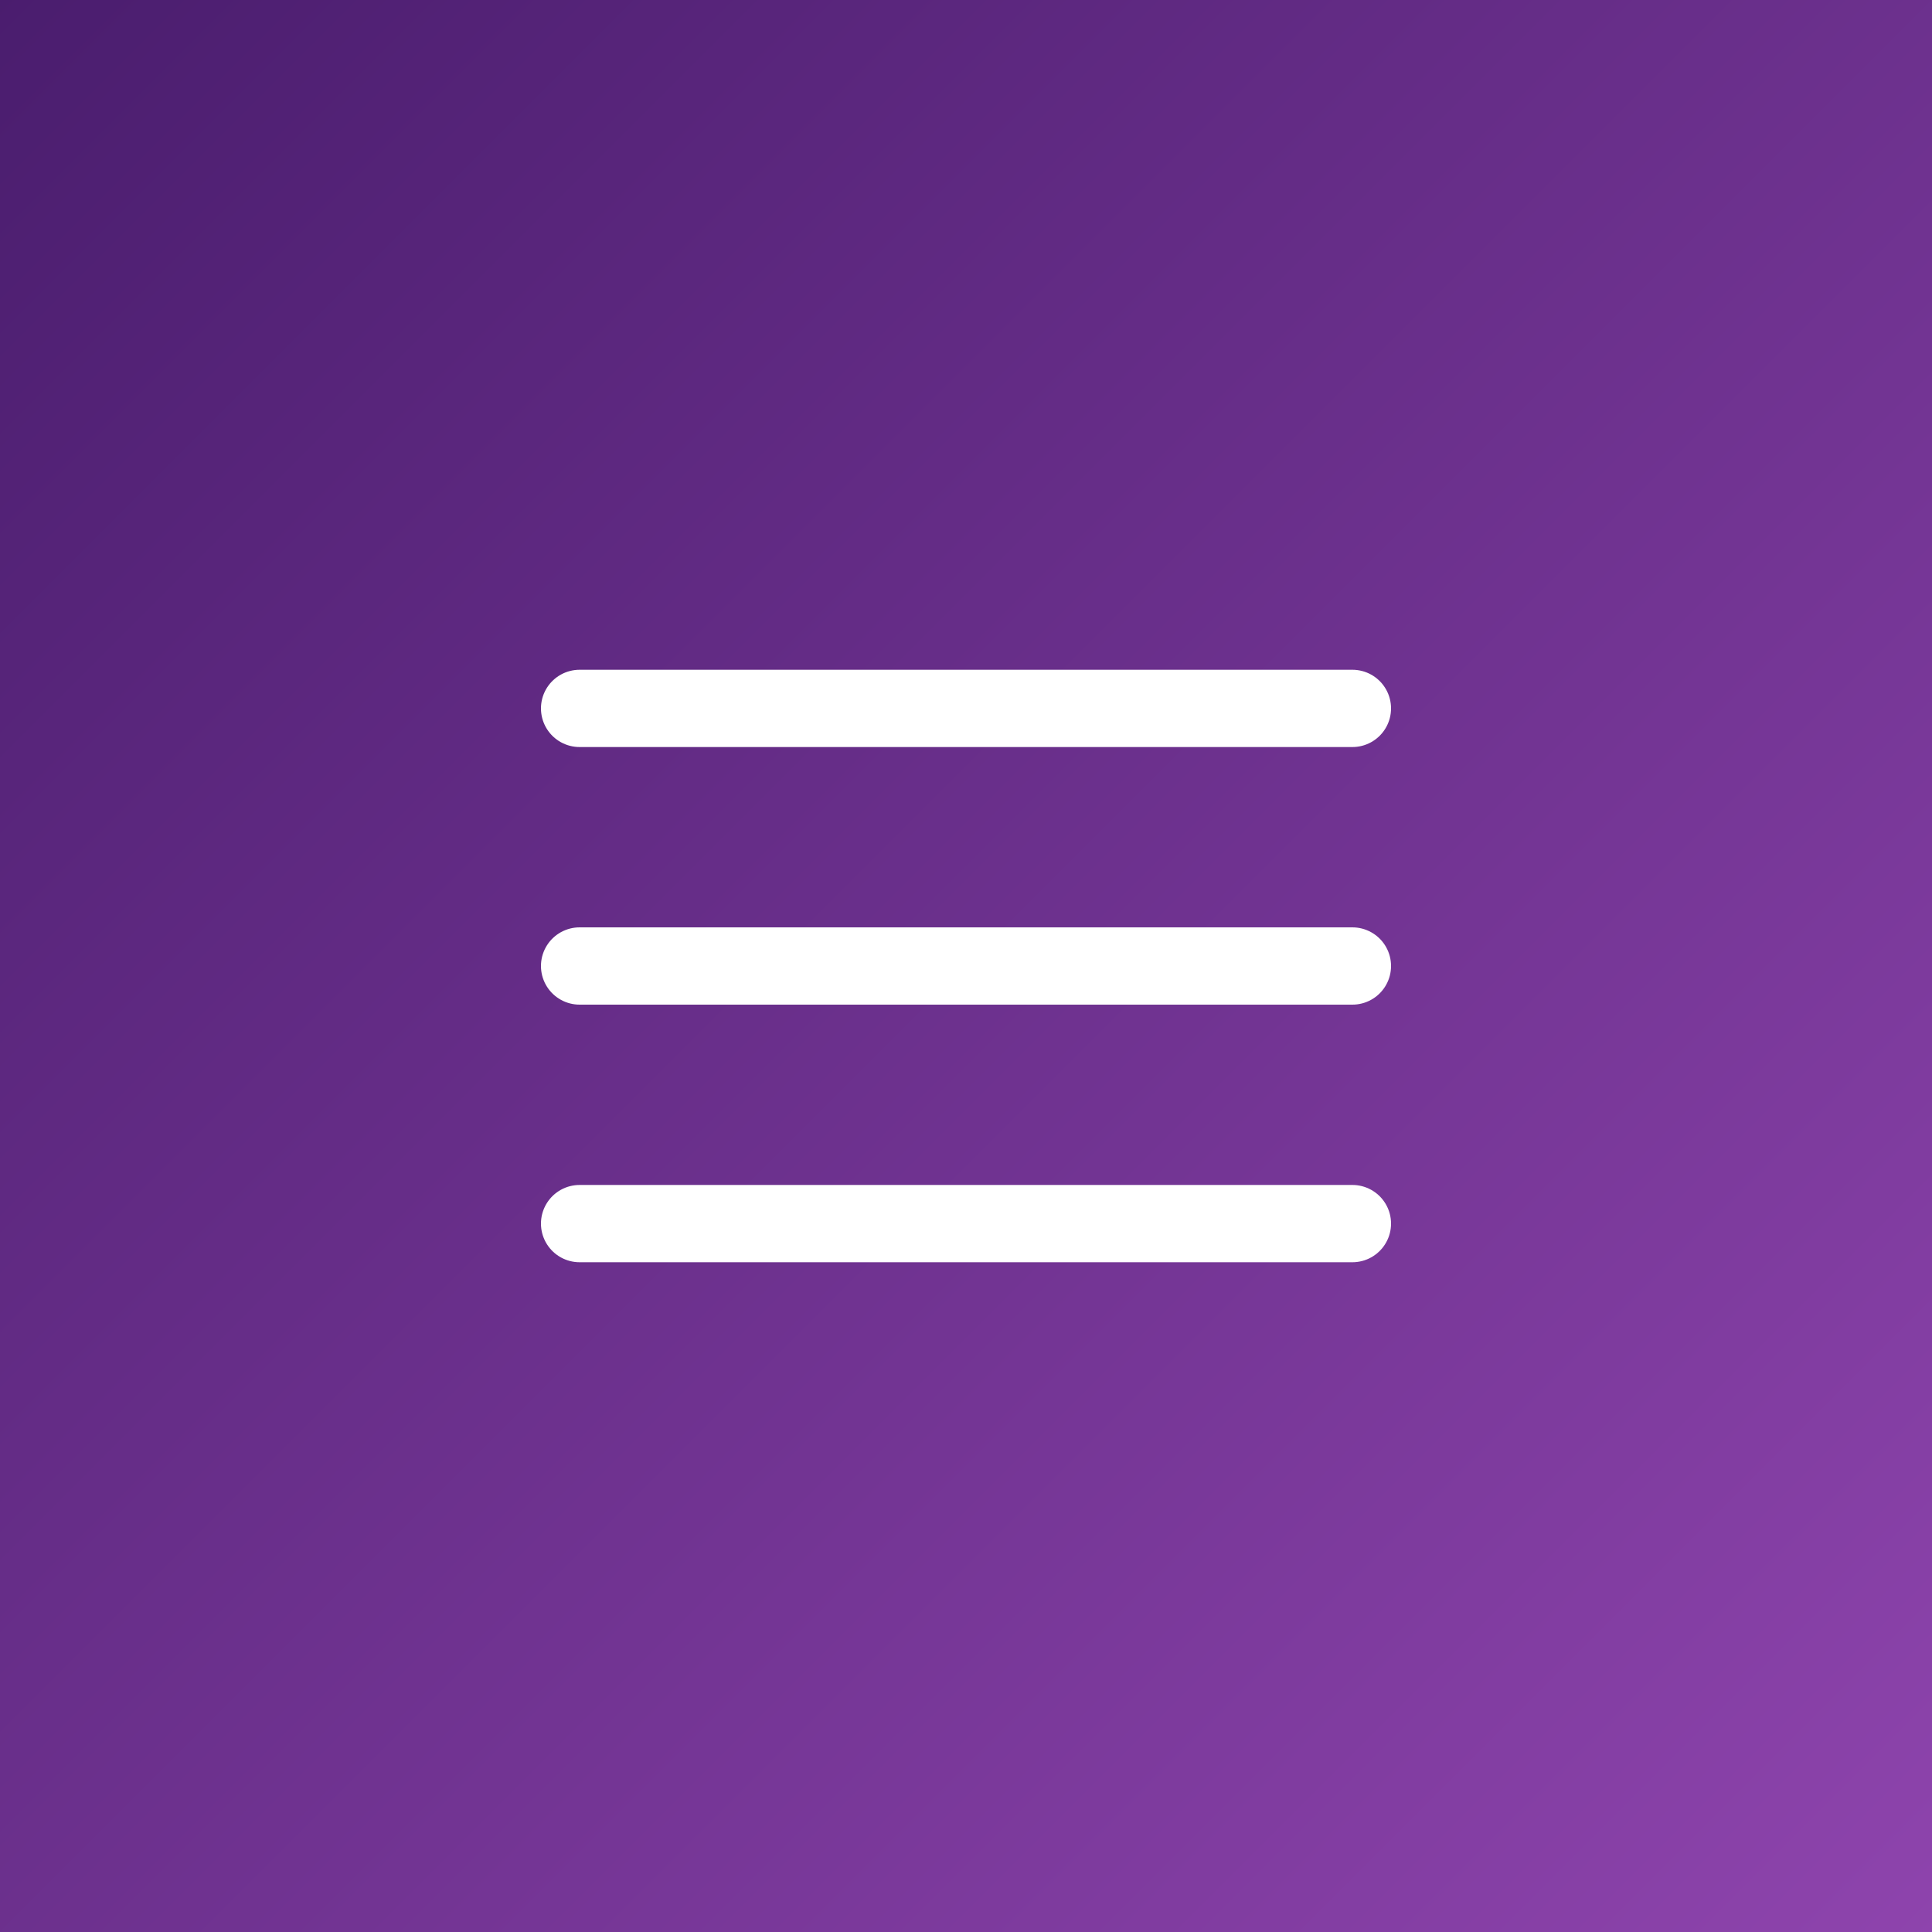 <svg xmlns="http://www.w3.org/2000/svg" viewBox="0 0 150 150" width="150" height="150">
  <rect x="0" y="0" width="150" height="150" fill="#808080" stroke="none"/>
  <defs>
    <linearGradient id="icon__gradient" x1="0%" y1="0%" x2="100%" y2="100%">
      <stop offset="0%" stop-color="#4a1d6e">
        <animate attributeName="stop-color" values="#4a1d6e; #8e44ad; #4a1d6e" dur="10s" repeatCount="indefinite" />
      </stop>
      <stop offset="100%" stop-color="#8e44ad">
        <animate attributeName="stop-color" values="#8e44ad; #4a1d6e; #8e44ad" dur="10s" repeatCount="indefinite" />
      </stop>
    </linearGradient>
  </defs>

  <rect class="icon__background" width="150" height="150" fill="url(#icon__gradient)" />

  <g class="icon__menu" transform="translate(75, 75)">
    <line class="icon__line icon__line_top" x1="-30" y1="-20" x2="30" y2="-20" stroke="#fff" stroke-width="6" stroke-linecap="round">
      <animate attributeName="y1" values="-20;-20;0;0;-20" dur="4s" repeatCount="indefinite" />
      <animate attributeName="y2" values="-20;-20;0;0;-20" dur="4s" repeatCount="indefinite" />
      <animate attributeName="transform" type="rotate" values="0 0 0;0 0 0;45 0 0;45 0 0;0 0 0" dur="4s" repeatCount="indefinite" />
    </line>
    <line class="icon__line icon__line_middle" x1="-30" y1="0" x2="30" y2="0" stroke="#fff" stroke-width="6" stroke-linecap="round">
      <animate attributeName="opacity" values="1;1;0;0;1" dur="4s" repeatCount="indefinite" />
    </line>
    <line class="icon__line icon__line_bottom" x1="-30" y1="20" x2="30" y2="20" stroke="#fff" stroke-width="6" stroke-linecap="round">
      <animate attributeName="y1" values="20;20;0;0;20" dur="4s" repeatCount="indefinite" />
      <animate attributeName="y2" values="20;20;0;0;20" dur="4s" repeatCount="indefinite" />
      <animate attributeName="transform" type="rotate" values="0 0 0;0 0 0;-45 0 0;-45 0 0;0 0 0" dur="4s" repeatCount="indefinite" />
    </line>
  </g>
</svg>
